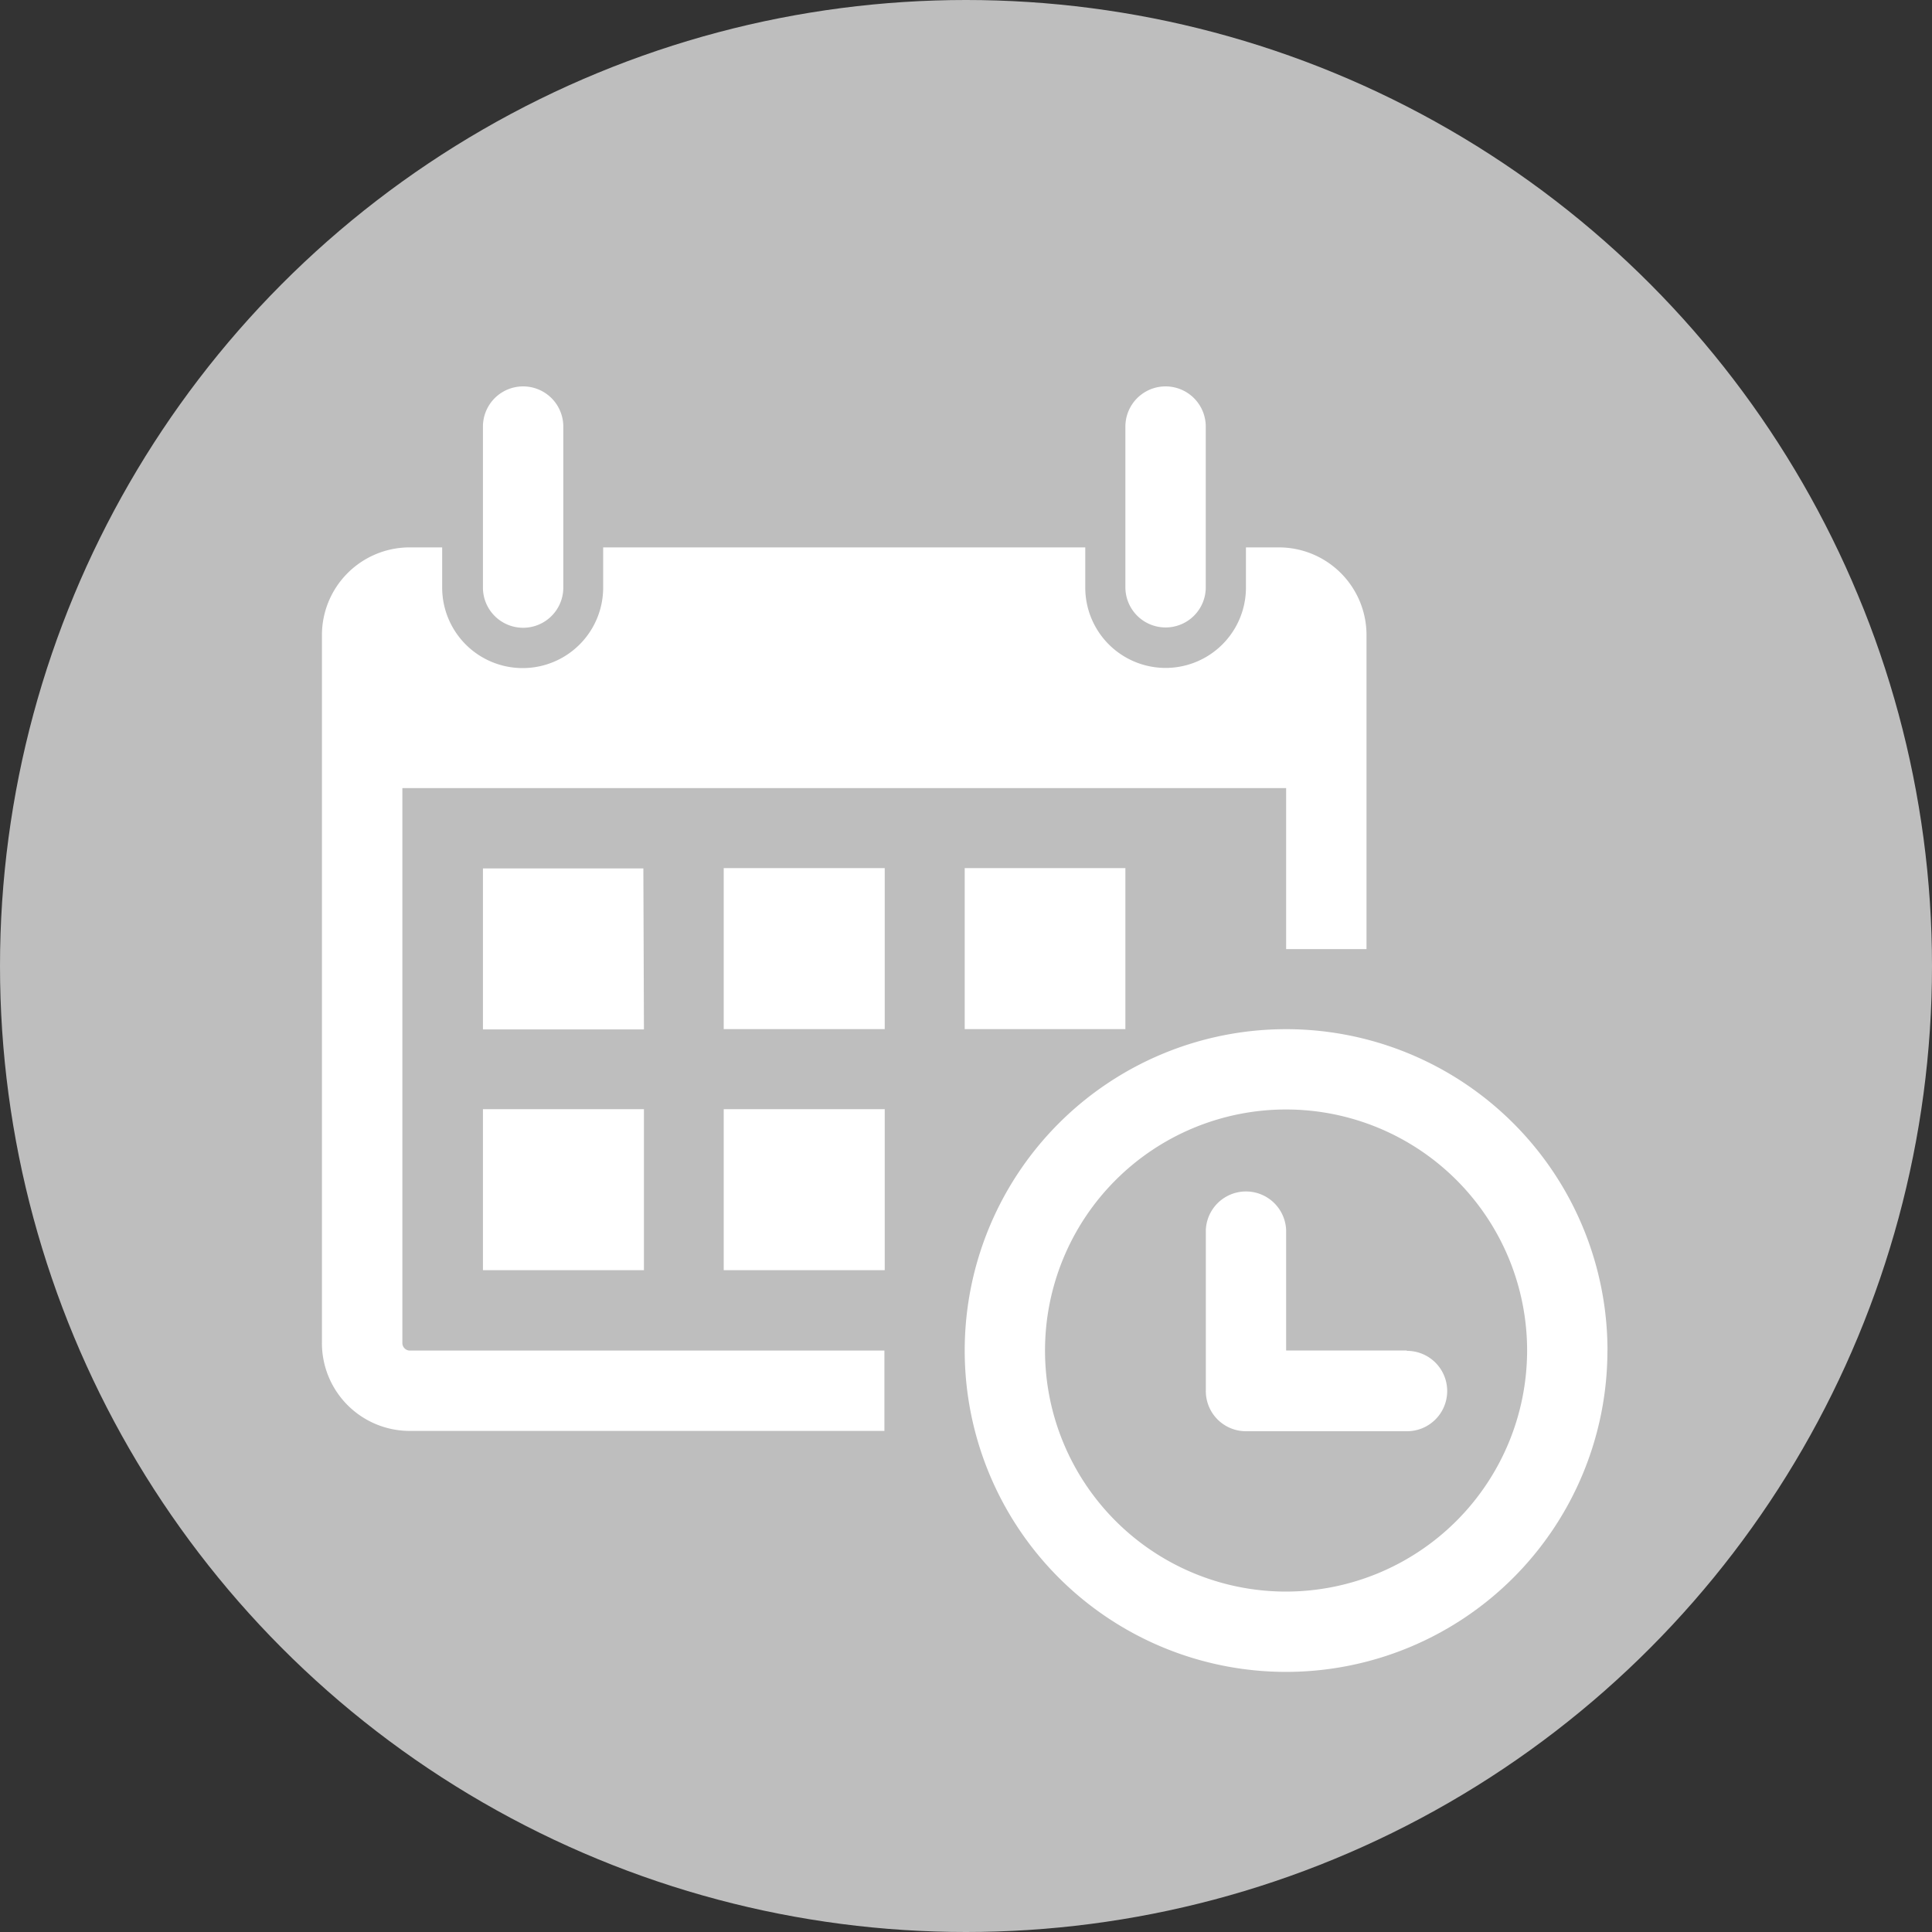 <svg xmlns="http://www.w3.org/2000/svg" width="30" height="30" viewBox="0 0 30 30">
  <rect x="0" y="0" width="30" height="30" fill="#333333" stroke="none"/>
  <g id="Agrupar_3084" data-name="Agrupar 3084" transform="translate(-86 5)">
    <g id="Agrupar_1078" data-name="Agrupar 1078" transform="translate(86 -5)">
      <g id="Agrupar_1063" data-name="Agrupar 1063" transform="translate(0)">
        <g id="Agrupar_1059" data-name="Agrupar 1059">
          <circle id="Elipse_216" data-name="Elipse 216" cx="15" cy="15" r="15" fill="#bebebe"/>
        </g>
      </g>
    </g>
    <g id="calendar-with-a-clock-time-tools" transform="translate(91 1)">
      <path id="Caminho_931" data-name="Caminho 931" d="M2.5,3.119V.624a.624.624,0,0,1,1.248,0v2.5a.624.624,0,0,1-1.248,0Zm10.6.624a.623.623,0,0,0,.624-.624V.624a.624.624,0,0,0-1.248,0v2.5A.624.624,0,0,0,13.1,3.743Zm6.861,11.228a4.99,4.99,0,1,1-4.99-4.99A4.99,4.99,0,0,1,19.962,14.971Zm-1.247,0a3.743,3.743,0,1,0-3.743,3.743A3.747,3.747,0,0,0,18.714,14.971ZM4.991,7.485H2.5v2.5h2.5ZM2.5,13.723h2.5v-2.5H2.5ZM6.239,9.98h2.5v-2.5h-2.5Zm0,3.743h2.5v-2.5h-2.5Zm-4.99,1.123V6.238H14.972v2.5h1.248V3.867A1.361,1.361,0,0,0,14.868,2.5h-.52v.624a1.247,1.247,0,1,1-2.495,0V2.5H4.367v.624a1.248,1.248,0,1,1-2.5,0V2.5h-.52A1.362,1.362,0,0,0,0,3.867v10.98a1.363,1.363,0,0,0,1.352,1.372H8.734V14.971H1.353A.118.118,0,0,1,1.249,14.847ZM12.476,9.98v-2.5H9.981v2.5Zm4.367,4.99H14.972V13.1a.624.624,0,0,0-1.247,0v2.5a.623.623,0,0,0,.624.624h2.5a.624.624,0,0,0,0-1.248Z" transform="translate(-0.001 0)" fill="#fff"/>
    </g>
  </g>
</svg>
